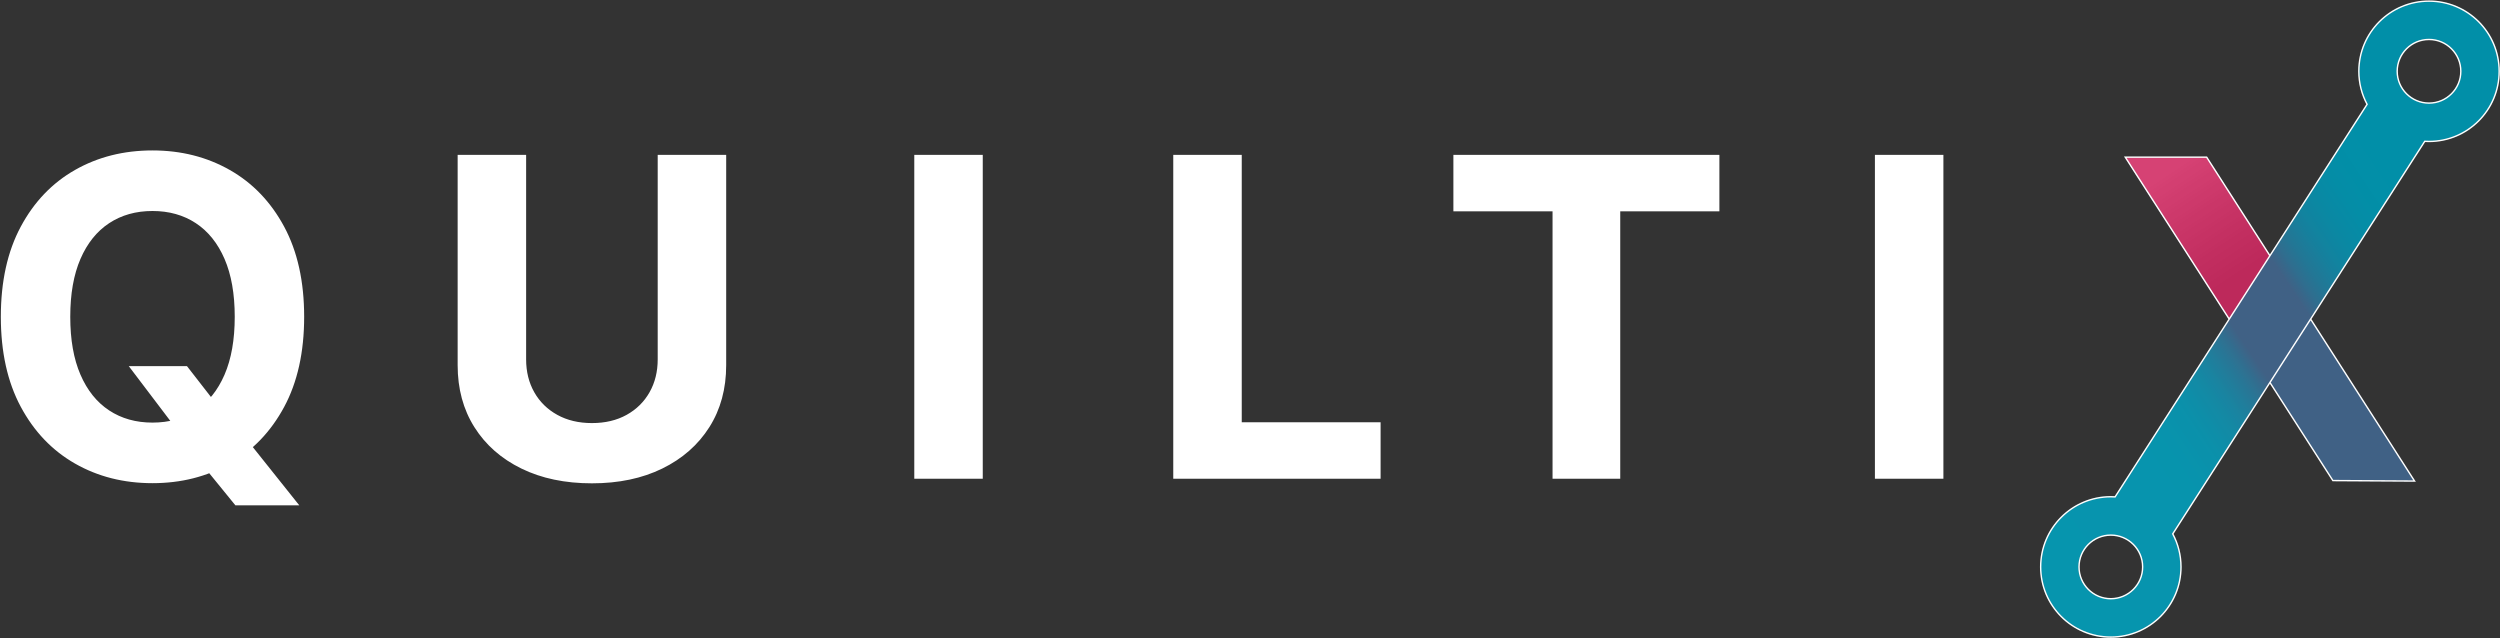 <svg width="2326" height="594" viewBox="0 0 2326 594" fill="none" xmlns="http://www.w3.org/2000/svg">
<rect x="0" y="0" width="2326" height="594" fill="#333333" stroke="none"/>
<path d="M119.813 340.656H173.964L201.183 375.677L227.964 406.875L278.433 470.141H218.985L184.261 427.469L166.459 402.161L119.813 340.656ZM218.396 294.75C218.396 273.469 215.235 255.516 208.907 240.896C202.578 226.281 193.677 215.198 182.203 207.641C170.724 200.089 157.287 196.313 141.886 196.313C126.485 196.313 113.047 200.089 101.568 207.641C90.089 215.198 81.188 226.281 74.865 240.896C68.537 255.516 65.37 273.469 65.37 294.75C65.37 316.042 68.537 333.99 74.865 348.604C81.188 363.224 90.089 374.302 101.568 381.859C113.047 389.411 126.485 393.188 141.886 393.188C157.287 393.188 170.724 389.411 182.203 381.859C193.677 374.302 202.578 363.224 208.907 348.604C215.235 333.99 218.396 316.042 218.396 294.75ZM282.99 294.75C282.99 327.615 276.787 355.568 264.381 378.62C251.969 401.672 235.099 419.255 213.761 431.37C192.427 443.49 168.469 449.542 141.886 449.542C115.104 449.542 91.073 443.458 69.787 431.297C48.5 419.135 31.677 401.526 19.318 378.474C6.959 355.422 0.776 327.516 0.776 294.75C0.776 261.891 6.959 233.932 19.318 210.88C31.677 187.828 48.5 170.245 69.787 158.13C91.073 146.016 115.104 139.958 141.886 139.958C168.469 139.958 192.427 146.016 213.761 158.13C235.099 170.245 251.969 187.828 264.381 210.88C276.787 233.932 282.99 261.891 282.99 294.75ZM611.927 144.078H675.641V339.776C675.641 361.75 670.417 380.974 659.969 397.453C649.521 413.932 634.927 426.76 616.193 435.932C597.459 445.104 575.631 449.688 550.719 449.688C525.703 449.688 503.828 445.104 485.094 435.932C466.355 426.76 451.787 413.932 441.391 397.453C430.995 380.974 425.797 361.75 425.797 339.776V144.078H489.506V334.333C489.506 345.807 492.032 356.01 497.084 364.938C502.136 373.865 509.271 380.875 518.495 385.979C527.714 391.078 538.453 393.63 550.719 393.63C563.078 393.63 573.844 391.078 583.016 385.979C592.188 380.875 599.297 373.865 604.349 364.938C609.401 356.01 611.927 345.807 611.927 334.333V144.078ZM914.36 445.422H850.646V144.078H914.36V445.422ZM1091.6 445.422V144.078H1155.32V392.896H1284.51V445.422H1091.6ZM1352.23 196.609V144.078H1599.72V196.609H1507.47V445.422H1444.49V196.609H1352.23ZM1808.14 445.422H1744.42V144.078H1808.14V445.422Z" fill="white"/>
<mask id="mask0_1_55" style="mask-type:luminance" maskUnits="userSpaceOnUse" x="1897" y="0" width="429" height="594">
<path d="M1897.67 0.667H2325.67V594H1897.67V0.667Z" fill="white"/>
</mask>
<g mask="url(#mask0_1_55)">
<mask id="mask1_1_55" style="mask-type:luminance" maskUnits="userSpaceOnUse" x="1898" y="1" width="428" height="592">
<path d="M2194.67 66.318C2194.67 77.432 2197.46 87.896 2202.35 97.057L2111.93 237.917L2053.06 146.208H1977.34L2074.07 296.88L1967.88 462.302C1966.57 462.224 1965.25 462.172 1963.91 462.172C1927.86 462.172 1898.64 491.401 1898.64 527.448C1898.64 563.5 1927.86 592.724 1963.91 592.724C1999.96 592.724 2029.19 563.5 2029.19 527.448C2029.19 516.333 2026.4 505.87 2021.5 496.708L2111.93 355.854L2170.52 447.115L2246.52 447.552L2149.79 296.88L2255.98 131.464C2257.29 131.542 2258.61 131.594 2259.95 131.594C2296 131.594 2325.22 102.37 2325.22 66.318C2325.22 30.266 2296 1.042 2259.95 1.042C2223.9 1.042 2194.67 30.266 2194.67 66.318ZM2230.34 66.318C2230.34 49.969 2243.59 36.714 2259.95 36.714C2276.3 36.714 2289.55 49.969 2289.55 66.318C2289.55 82.667 2276.3 95.922 2259.95 95.922C2243.59 95.922 2230.34 82.667 2230.34 66.318ZM1934.31 527.448C1934.31 511.099 1947.56 497.844 1963.91 497.844C1980.26 497.844 1993.52 511.099 1993.52 527.448C1993.52 543.797 1980.26 557.052 1963.91 557.052C1947.56 557.052 1934.31 543.797 1934.31 527.448Z" fill="white"/>
</mask>
<g mask="url(#mask1_1_55)">
<path d="M2598.78 409.542L2193.15 -196.182L1625.08 184.224L2030.71 789.948L2598.78 409.542Z" fill="url(#paint0_linear_1_55)"/>
</g>
</g>
<mask id="mask2_1_55" style="mask-type:luminance" maskUnits="userSpaceOnUse" x="1976" y="146" width="137" height="152">
<path d="M1976.33 146H2112.33V298H1976.33V146Z" fill="white"/>
</mask>
<g mask="url(#mask2_1_55)">
<mask id="mask3_1_55" style="mask-type:luminance" maskUnits="userSpaceOnUse" x="1977" y="146" width="135" height="151">
<path d="M1977.34 146.208L2074.07 296.88L2111.93 237.917L2053.06 146.208H1977.34Z" fill="white"/>
</mask>
<g mask="url(#mask3_1_55)">
<path d="M2071.1 84.344L1908.08 191.917L2018.17 358.75L2181.19 251.177L2071.1 84.344Z" fill="url(#paint1_linear_1_55)"/>
</g>
</g>
<path d="M2111.93 237.917L2074.07 296.885M2149.79 296.885L2111.93 355.849M2259.95 95.932C2243.6 95.932 2230.34 82.677 2230.34 66.328C2230.34 49.979 2243.6 36.724 2259.95 36.724C2276.3 36.724 2289.55 49.979 2289.55 66.328C2289.55 82.677 2276.3 95.932 2259.95 95.932ZM1963.91 557.063C1947.56 557.063 1934.31 543.807 1934.31 527.458C1934.31 511.109 1947.56 497.854 1963.91 497.854C1980.27 497.854 1993.52 511.109 1993.52 527.458C1993.52 543.807 1980.27 557.063 1963.91 557.063ZM2259.95 1.052C2223.9 1.052 2194.67 30.276 2194.67 66.328C2194.67 77.443 2197.45 87.906 2202.35 97.068L2111.93 237.927L2053.06 146.224H1977.34L2074.07 296.896L1967.88 462.313C1966.57 462.234 1965.25 462.182 1963.91 462.182C1927.86 462.182 1898.64 491.406 1898.64 527.458C1898.64 563.51 1927.86 592.734 1963.91 592.734C1999.96 592.734 2029.19 563.51 2029.19 527.458C2029.19 516.344 2026.4 505.88 2021.51 496.719L2111.93 355.859L2170.52 447.125L2246.51 447.568L2149.79 296.896L2255.98 131.474C2257.29 131.552 2258.61 131.604 2259.95 131.604C2296 131.604 2325.22 102.38 2325.22 66.328C2325.22 30.276 2296 1.052 2259.95 1.052Z" stroke="white" stroke-width="1.323" stroke-miterlimit="10"/>
<defs>
<linearGradient id="paint0_linear_1_55" x1="2395.96" y1="106.68" x2="1827.9" y2="487.087" gradientUnits="userSpaceOnUse">
<stop stop-color="#018FA8"/>
<stop offset="0.25" stop-color="#018FA8"/>
<stop offset="0.281" stop-color="#028FA8"/>
<stop offset="0.297" stop-color="#028EA7"/>
<stop offset="0.305" stop-color="#038EA7"/>
<stop offset="0.312" stop-color="#048DA7"/>
<stop offset="0.32" stop-color="#048DA6"/>
<stop offset="0.328" stop-color="#058CA6"/>
<stop offset="0.332" stop-color="#068BA5"/>
<stop offset="0.336" stop-color="#078BA5"/>
<stop offset="0.34" stop-color="#078AA5"/>
<stop offset="0.344" stop-color="#088AA4"/>
<stop offset="0.348" stop-color="#0989A4"/>
<stop offset="0.352" stop-color="#0989A3"/>
<stop offset="0.355" stop-color="#0A88A3"/>
<stop offset="0.359" stop-color="#0B88A2"/>
<stop offset="0.363" stop-color="#0C87A2"/>
<stop offset="0.367" stop-color="#0D86A1"/>
<stop offset="0.371" stop-color="#0E85A1"/>
<stop offset="0.375" stop-color="#0F84A0"/>
<stop offset="0.379" stop-color="#11849F"/>
<stop offset="0.383" stop-color="#12839F"/>
<stop offset="0.387" stop-color="#14819E"/>
<stop offset="0.391" stop-color="#15809D"/>
<stop offset="0.395" stop-color="#177F9C"/>
<stop offset="0.398" stop-color="#197E9B"/>
<stop offset="0.402" stop-color="#1B7C9A"/>
<stop offset="0.406" stop-color="#1D7B99"/>
<stop offset="0.41" stop-color="#1F7997"/>
<stop offset="0.414" stop-color="#217896"/>
<stop offset="0.418" stop-color="#237695"/>
<stop offset="0.422" stop-color="#267493"/>
<stop offset="0.426" stop-color="#297292"/>
<stop offset="0.43" stop-color="#2C7090"/>
<stop offset="0.434" stop-color="#2F6E8F"/>
<stop offset="0.438" stop-color="#326B8D"/>
<stop offset="0.441" stop-color="#35698B"/>
<stop offset="0.445" stop-color="#396689"/>
<stop offset="0.449" stop-color="#3C6487"/>
<stop offset="0.453" stop-color="#406185"/>
<stop offset="0.469" stop-color="#406185"/>
<stop offset="0.5" stop-color="#406185"/>
<stop offset="0.531" stop-color="#406185"/>
<stop offset="0.547" stop-color="#406185"/>
<stop offset="0.551" stop-color="#3D6487"/>
<stop offset="0.555" stop-color="#3A678A"/>
<stop offset="0.559" stop-color="#366A8C"/>
<stop offset="0.562" stop-color="#336C8E"/>
<stop offset="0.566" stop-color="#306F90"/>
<stop offset="0.57" stop-color="#2E7292"/>
<stop offset="0.574" stop-color="#2B7494"/>
<stop offset="0.578" stop-color="#287696"/>
<stop offset="0.582" stop-color="#267897"/>
<stop offset="0.586" stop-color="#247A99"/>
<stop offset="0.59" stop-color="#227C9A"/>
<stop offset="0.594" stop-color="#207E9C"/>
<stop offset="0.598" stop-color="#1E7F9D"/>
<stop offset="0.602" stop-color="#1C819E"/>
<stop offset="0.605" stop-color="#1B839F"/>
<stop offset="0.609" stop-color="#1984A1"/>
<stop offset="0.613" stop-color="#1885A2"/>
<stop offset="0.617" stop-color="#1686A3"/>
<stop offset="0.621" stop-color="#1588A3"/>
<stop offset="0.625" stop-color="#1489A4"/>
<stop offset="0.629" stop-color="#138AA5"/>
<stop offset="0.633" stop-color="#128BA6"/>
<stop offset="0.637" stop-color="#118BA6"/>
<stop offset="0.641" stop-color="#108CA7"/>
<stop offset="0.645" stop-color="#0F8DA8"/>
<stop offset="0.648" stop-color="#0E8EA8"/>
<stop offset="0.652" stop-color="#0D8EA9"/>
<stop offset="0.656" stop-color="#0D8FA9"/>
<stop offset="0.66" stop-color="#0C90AA"/>
<stop offset="0.664" stop-color="#0B90AA"/>
<stop offset="0.668" stop-color="#0B91AB"/>
<stop offset="0.672" stop-color="#0A91AB"/>
<stop offset="0.68" stop-color="#0A91AB"/>
<stop offset="0.688" stop-color="#0992AC"/>
<stop offset="0.695" stop-color="#0993AC"/>
<stop offset="0.703" stop-color="#0893AD"/>
<stop offset="0.719" stop-color="#0794AD"/>
<stop offset="0.75" stop-color="#0794AE"/>
<stop offset="1" stop-color="#0695AE"/>
</linearGradient>
<linearGradient id="paint1_linear_1_55" x1="2002.78" y1="129.428" x2="2112.87" y2="296.263" gradientUnits="userSpaceOnUse">
<stop stop-color="#D64274"/>
<stop offset="0.125" stop-color="#D64274"/>
<stop offset="0.156" stop-color="#D64274"/>
<stop offset="0.172" stop-color="#D64274"/>
<stop offset="0.188" stop-color="#D54173"/>
<stop offset="0.203" stop-color="#D44072"/>
<stop offset="0.219" stop-color="#D33F71"/>
<stop offset="0.234" stop-color="#D33F71"/>
<stop offset="0.25" stop-color="#D23E70"/>
<stop offset="0.266" stop-color="#D13D6F"/>
<stop offset="0.281" stop-color="#D03C6E"/>
<stop offset="0.297" stop-color="#D03C6E"/>
<stop offset="0.312" stop-color="#CF3B6D"/>
<stop offset="0.328" stop-color="#CE3A6C"/>
<stop offset="0.344" stop-color="#CD396B"/>
<stop offset="0.359" stop-color="#CD396B"/>
<stop offset="0.375" stop-color="#CC386A"/>
<stop offset="0.391" stop-color="#CB3769"/>
<stop offset="0.406" stop-color="#CA3668"/>
<stop offset="0.422" stop-color="#CA3668"/>
<stop offset="0.438" stop-color="#C93567"/>
<stop offset="0.453" stop-color="#C83466"/>
<stop offset="0.469" stop-color="#C83466"/>
<stop offset="0.484" stop-color="#C73365"/>
<stop offset="0.5" stop-color="#C63264"/>
<stop offset="0.516" stop-color="#C63264"/>
<stop offset="0.531" stop-color="#C53163"/>
<stop offset="0.547" stop-color="#C43062"/>
<stop offset="0.562" stop-color="#C43062"/>
<stop offset="0.578" stop-color="#C32F61"/>
<stop offset="0.594" stop-color="#C22E60"/>
<stop offset="0.609" stop-color="#C22E60"/>
<stop offset="0.625" stop-color="#C12D5F"/>
<stop offset="0.641" stop-color="#C12D5F"/>
<stop offset="0.656" stop-color="#C02C5E"/>
<stop offset="0.672" stop-color="#C02C5E"/>
<stop offset="0.688" stop-color="#BF2B5D"/>
<stop offset="0.719" stop-color="#BE2A5C"/>
<stop offset="0.75" stop-color="#BD295B"/>
<stop offset="1" stop-color="#BD295B"/>
</linearGradient>
</defs>
</svg>
